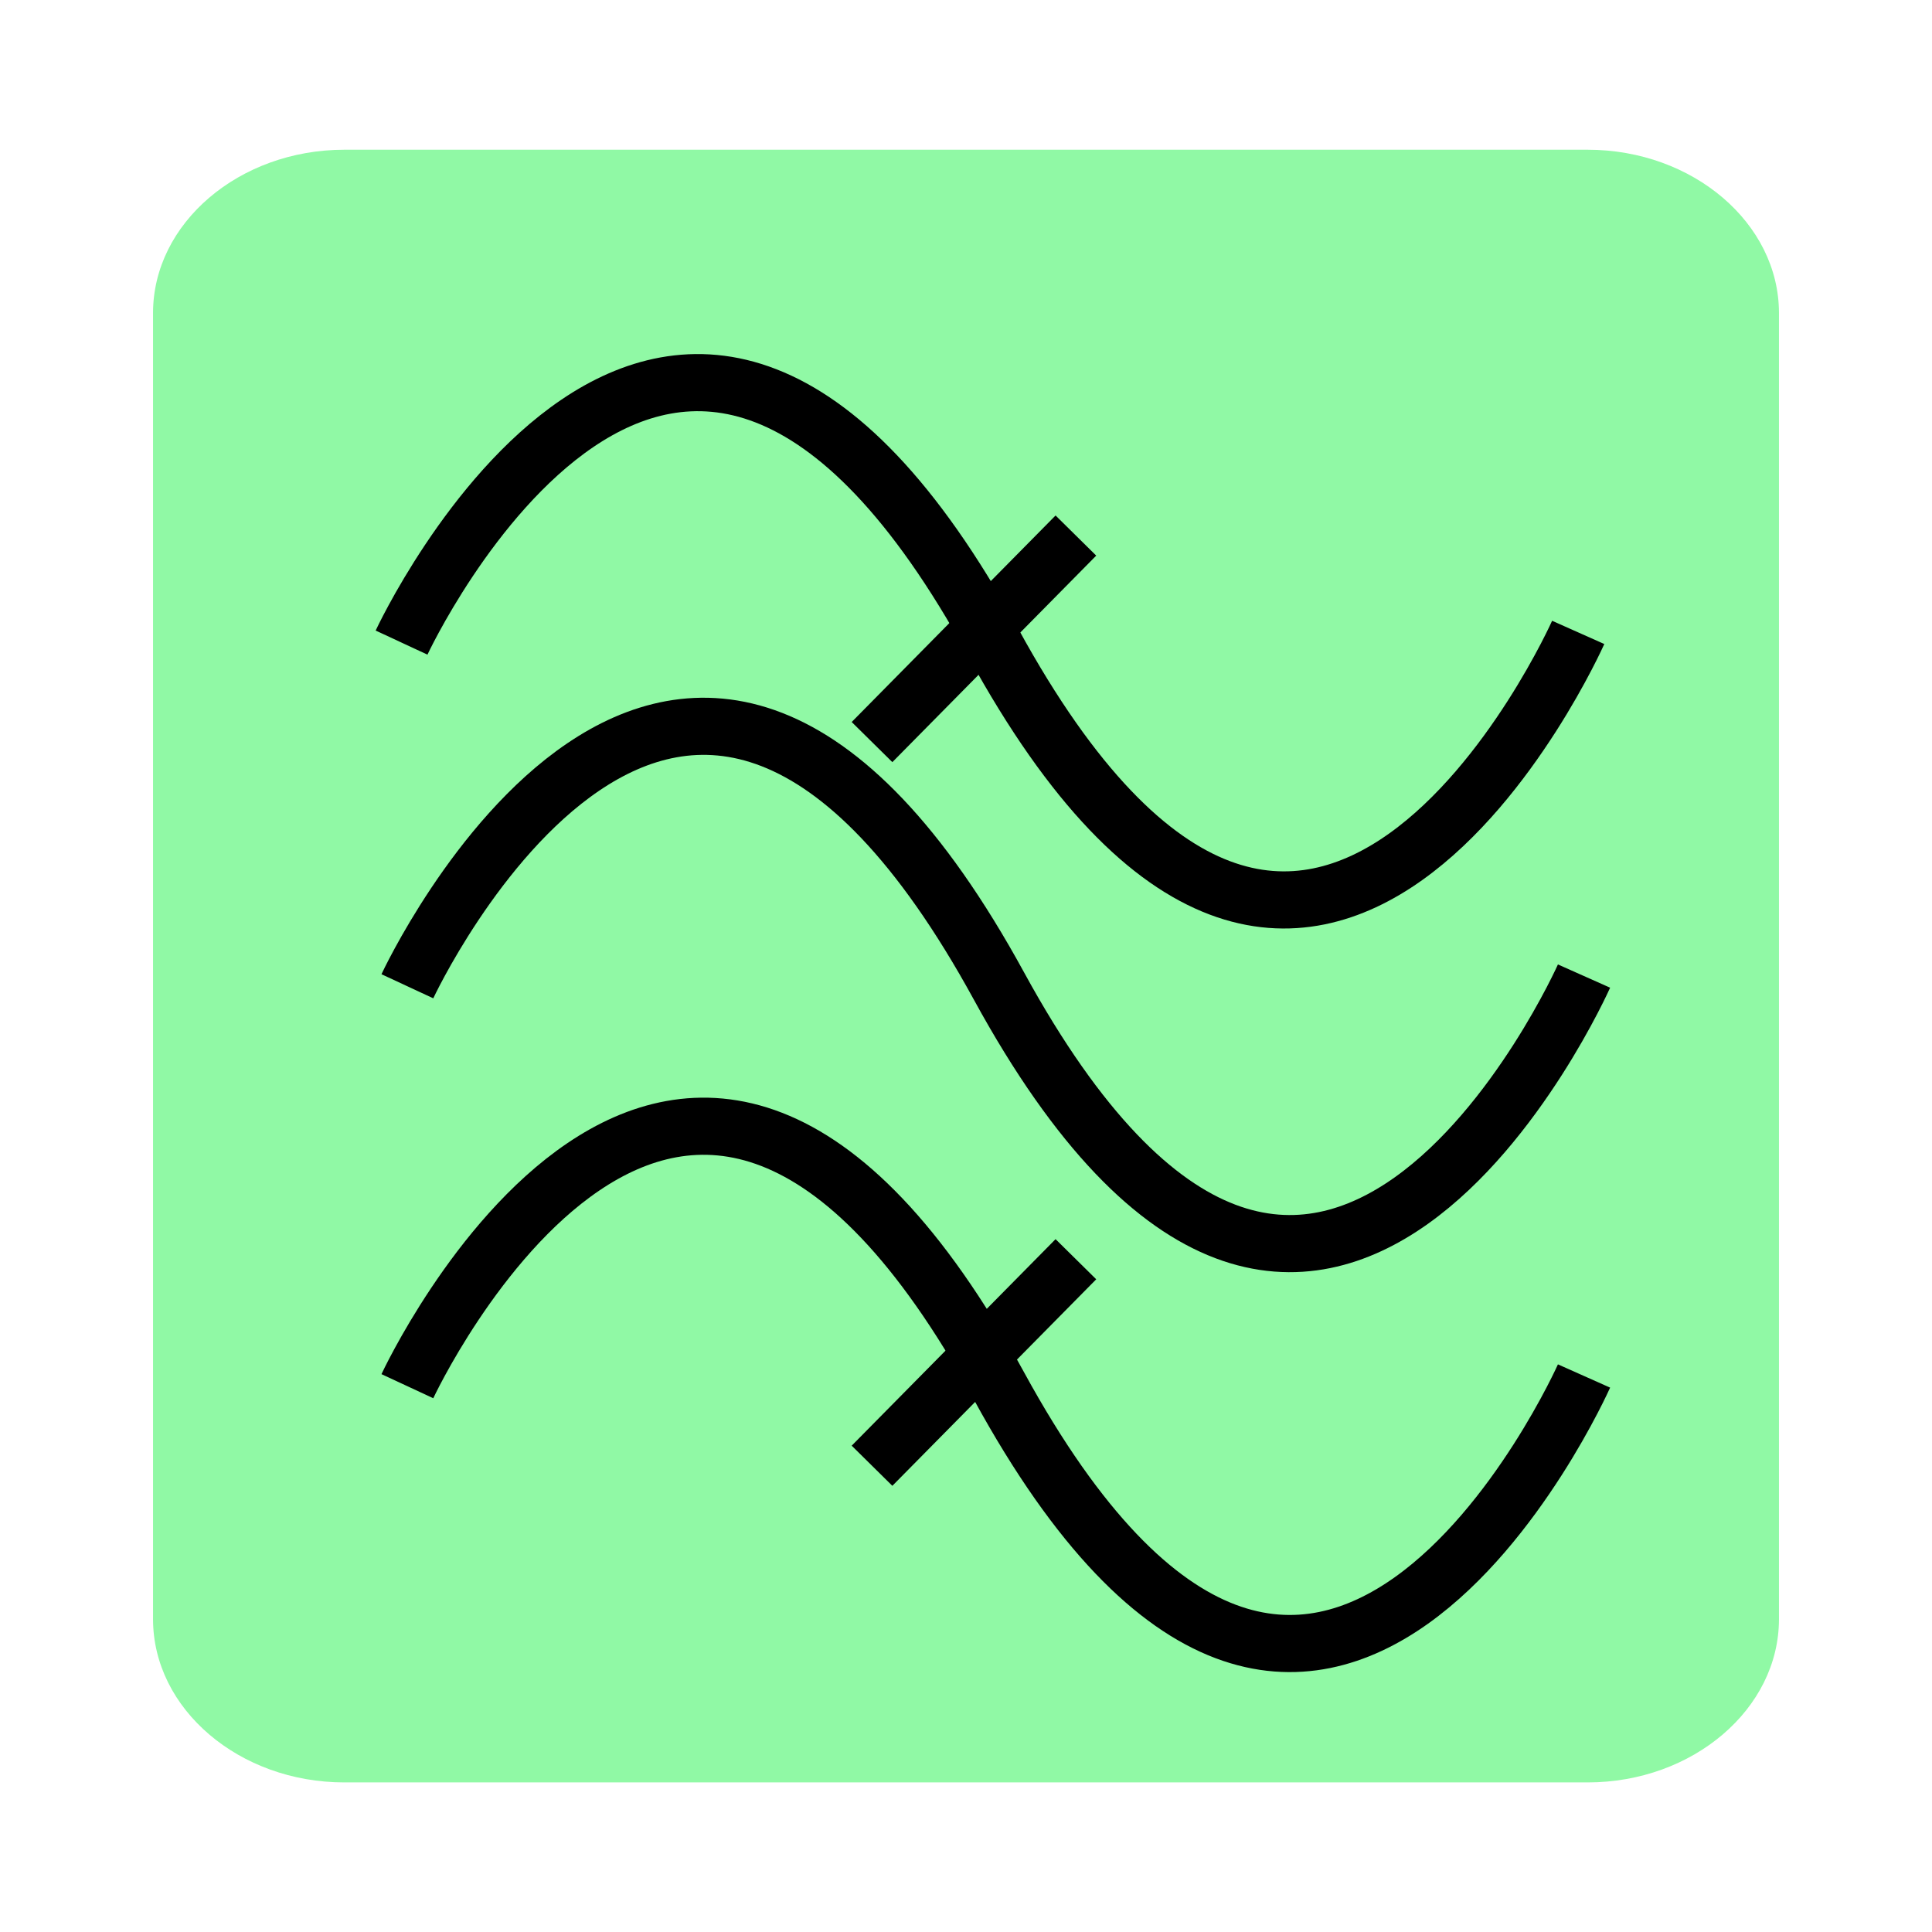 <?xml version="1.0" encoding="UTF-8" standalone="no"?>
<svg
   role="img"
   focusable="false"
   aria-hidden="true"
   viewBox="0 0 14 14"
   version="1.1"
   id="svg8"
   sodipodi:docname="bandpass.svg"
   inkscape:version="1.3.2 (091e20e, 2023-11-25, custom)"
   xmlns:inkscape="http://www.inkscape.org/namespaces/inkscape"
   xmlns:sodipodi="http://sodipodi.sourceforge.net/DTD/sodipodi-0.dtd"
   xmlns:xlink="http://www.w3.org/1999/xlink"
   xmlns="http://www.w3.org/2000/svg"
   xmlns:svg="http://www.w3.org/2000/svg">
  <defs
     id="defs12" />
  <sodipodi:namedview
     id="namedview10"
     pagecolor="#ffffff"
     bordercolor="#666666"
     borderopacity="1.0"
     inkscape:pageshadow="2"
     inkscape:pageopacity="0.0"
     inkscape:pagecheckerboard="0"
     showgrid="false"
     inkscape:zoom="29.714286"
     inkscape:cx="4.3245192"
     inkscape:cy="3.6514423"
     inkscape:window-width="1920"
     inkscape:window-height="1009"
     inkscape:window-x="-8"
     inkscape:window-y="-8"
     inkscape:window-maximized="1"
     inkscape:current-layer="svg8"
     inkscape:showpageshadow="2"
     inkscape:deskcolor="#d1d1d1" />
  <path
     d="m 12.891,2.268 v 9.465 c 0,0.651 -0.624,1.183 -1.386,1.183 H 2.495 c -0.762,0 -1.386,-0.532 -1.386,-1.183 V 2.268 c 0,-0.651 0.624,-1.183 1.386,-1.183 h 9.01 c 0.762,0 1.386,0.532 1.386,1.183 z"
     id="path2-7"
     style="fill:#90f9a5;fill-opacity:1;stroke-width:1.109" />
  <g
     id="g2"
     style="stroke-width:6;stroke-dasharray:none"
     transform="matrix(0.069,0,0,0.069,39.032,63.065)">
    <path
       sodipodi:nodetypes="csc"
       id="use3909-1"
       d="m -523.51,-846.5 c 0,0 28.571,-61.429 62.143,0 33.572,61.429 61.429,-1.071 61.429,-1.071"
       style="fill:none;stroke:#000000;stroke-width:6;stroke-linecap:butt;stroke-linejoin:miter;stroke-miterlimit:4;stroke-dasharray:none;stroke-opacity:1" />
    <path
       id="use3911-7"
       d="m -474.102,-836.053 21.411,-21.689"
       style="fill:none;stroke:#000000;stroke-width:6;stroke-linecap:butt;stroke-linejoin:miter;stroke-miterlimit:4;stroke-dasharray:none;stroke-opacity:1" />
    <path
       sodipodi:nodetypes="csc"
       id="use3913-4"
       d="m -522.899,-810.408 c 0,0 28.571,-61.429 62.143,0 33.571,61.429 61.429,-1.071 61.429,-1.071"
       style="fill:none;stroke:#000000;stroke-width:6;stroke-linecap:butt;stroke-linejoin:miter;stroke-miterlimit:4;stroke-dasharray:none;stroke-opacity:1" />
    <use
       x="0"
       y="0"
       xlink:href="#use3913-4"
       id="use3919-4"
       transform="translate(-1.4285714e-5,42)"
       width="744.094"
       height="1052.362"
       style="stroke-width:6;stroke-dasharray:none" />
    <use
       x="0"
       y="0"
       xlink:href="#use3911-7"
       id="use3921-8"
       transform="translate(-1.4285714e-5,76)"
       width="744.094"
       height="1052.362"
       style="stroke-width:6;stroke-dasharray:none" />
  </g>
</svg>
